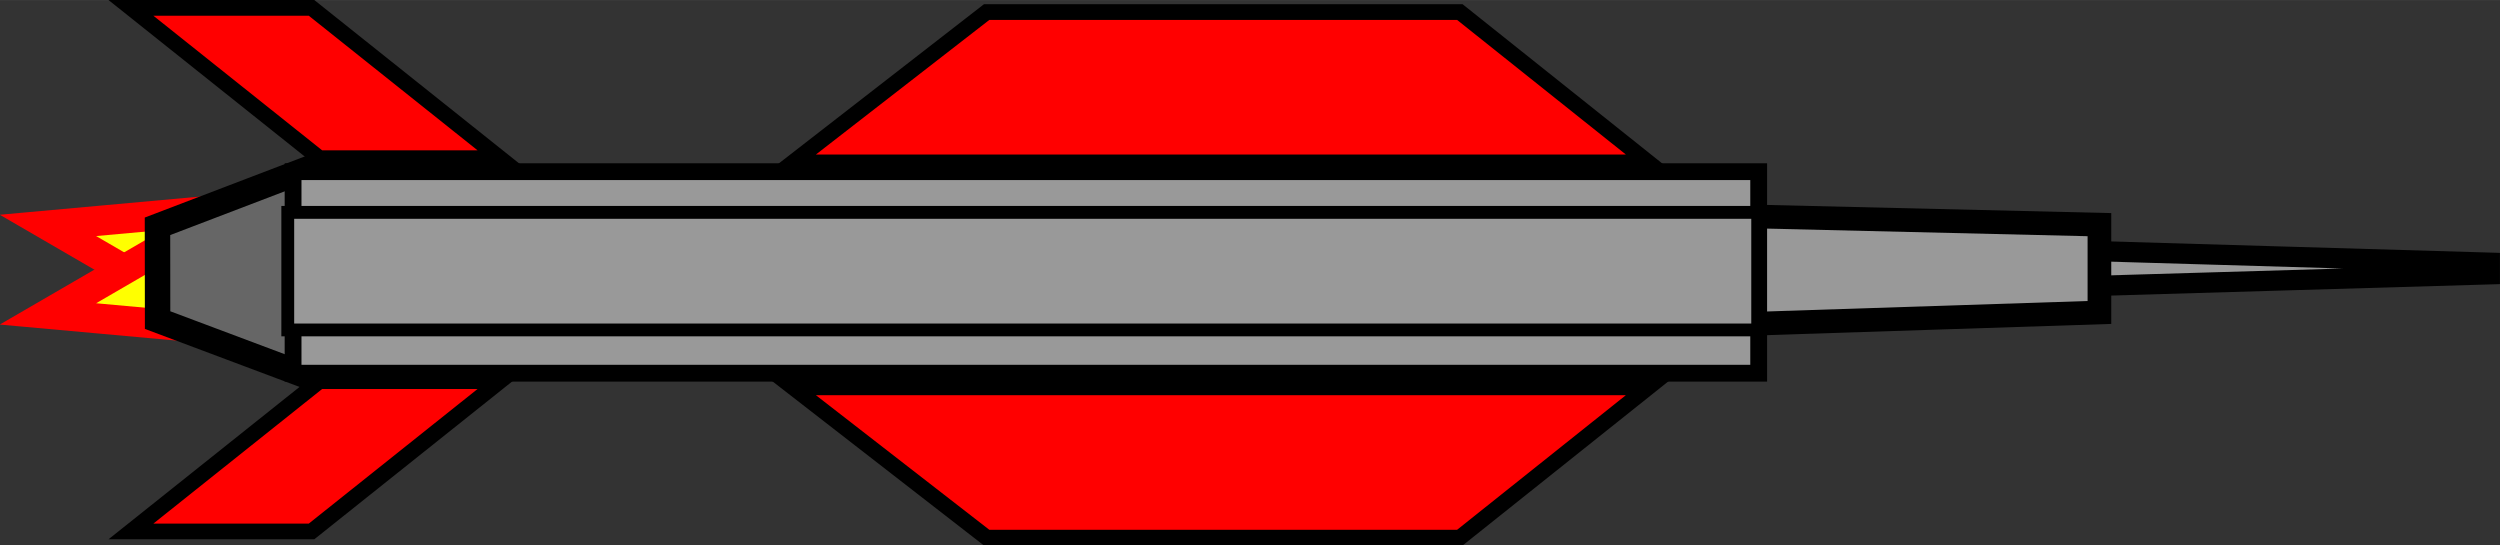 <?xml version="1.0" encoding="UTF-8" standalone="no"?>
<!-- Created with Inkscape (http://www.inkscape.org/) -->

<svg
   width="85.437"
   height="18.639"
   viewBox="0 0 22.605 4.931"
   version="1.1"
   id="svg1"
   sodipodi:docname="Raketa.svg"
   inkscape:export-filename="Raketa3.svg"
   inkscape:export-xdpi="96"
   inkscape:export-ydpi="96"
   xmlns:inkscape="http://www.inkscape.org/namespaces/inkscape"
   xmlns:sodipodi="http://sodipodi.sourceforge.net/DTD/sodipodi-0.dtd"
   xmlns="http://www.w3.org/2000/svg"
   xmlns:svg="http://www.w3.org/2000/svg">
  <rect x="0" y="0" width="22.605" height="4.931" fill="#333333" stroke="none"/>
  <sodipodi:namedview
     id="namedview1"
     pagecolor="#ffffff"
     bordercolor="#000000"
     borderopacity="0.25"
     inkscape:showpageshadow="2"
     inkscape:pageopacity="0.0"
     inkscape:pagecheckerboard="0"
     inkscape:deskcolor="#d1d1d1"
     inkscape:document-units="mm" />
  <defs
     id="defs1" />
  <g
     inkscape:label="Vrstva 1"
     inkscape:groupmode="layer"
     id="layer1"
     transform="translate(0.184,-1.698)">
    <path
       id="rect6"
       style="fill:#999999;fill-rule:evenodd;stroke:#000000;stroke-width:0.183;stroke-linecap:round;stroke-miterlimit:10;stroke-dasharray:none;paint-order:stroke markers fill"
       d="M 14.224,3.835 22.329,4.073 V 4.178 L 14.224,4.416 Z"
       sodipodi:nodetypes="ccccc" />
    <path
       id="rect5"
       style="fill:#999999;fill-rule:evenodd;stroke:#000000;stroke-width:0.214;stroke-linecap:round;stroke-miterlimit:10;stroke-dasharray:none;paint-order:stroke markers fill"
       d="m 10.727,3.538 8.072,0.191 v 0.794 l -8.072,0.263 z"
       sodipodi:nodetypes="ccccc" />
    <path
       sodipodi:type="star"
       style="fill:#ffff00;fill-rule:evenodd;stroke:#ff0000;stroke-width:0.632;stroke-linecap:round;stroke-miterlimit:10;stroke-dasharray:none;paint-order:stroke markers fill"
       id="path15"
       inkscape:flatsided="false"
       sodipodi:sides="2"
       sodipodi:cx="5.9591789"
       sodipodi:cy="-2.6256919"
       sodipodi:r1="4.3162341"
       sodipodi:r2="1.3811948"
       sodipodi:arg1="0.37363026"
       sodipodi:arg2="1.9444266"
       inkscape:rounded="0"
       inkscape:randomized="0"
       d="M 9.978,-1.05 5.455,-1.34 1.941,-4.201 6.463,-3.912 Z"
       transform="matrix(0.425,-0.066,0.067,0.423,-0.294,5.641)" />
    <path
       sodipodi:type="star"
       style="fill:#ffff00;fill-rule:evenodd;stroke:#ff0000;stroke-width:0.632;stroke-linecap:round;stroke-miterlimit:10;stroke-dasharray:none;paint-order:stroke markers fill"
       id="path16"
       inkscape:flatsided="false"
       sodipodi:sides="2"
       sodipodi:cx="5.9591789"
       sodipodi:cy="-2.6256919"
       sodipodi:r1="4.3162341"
       sodipodi:r2="1.3811948"
       sodipodi:arg1="0.37363026"
       sodipodi:arg2="1.9444266"
       inkscape:rounded="0"
       inkscape:randomized="0"
       d="M 9.978,-1.05 5.455,-1.34 1.941,-4.201 6.463,-3.912 Z"
       transform="matrix(0.425,0.066,0.067,-0.423,-0.294,2.631)" />
    <path
       id="rect16"
       style="fill:#666666;fill-rule:evenodd;stroke:#000000;stroke-width:0.23;stroke-linecap:round;stroke-miterlimit:10;paint-order:stroke markers fill"
       d="M 1.24,3.744 2.643,3.208 v 1.91 l -1.402,-0.526 z"
       sodipodi:nodetypes="ccccc" />
    <rect
       style="fill:#999999;fill-rule:evenodd;stroke:#000000;stroke-width:0.152;stroke-linecap:round;stroke-miterlimit:10;paint-order:stroke markers fill"
       id="rect3"
       width="13.252"
       height="1.822"
       x="2.466"
       y="3.25"
       ry="0" />
    <path
       id="path5"
       style="fill:#ff0000;fill-rule:evenodd;stroke:#000000;stroke-width:0.142;stroke-linecap:round;stroke-miterlimit:10;paint-order:stroke markers fill"
       d="M 8.737,6.559 H 13.016 L 14.72,5.2 H 6.986 Z"
       sodipodi:nodetypes="ccccc" />
    <path
       id="path6"
       style="fill:#ff0000;fill-rule:evenodd;stroke:#000000;stroke-width:0.142;stroke-linecap:round;stroke-miterlimit:10;paint-order:stroke markers fill"
       d="M 1,1.769 H 2.633 l 1.704,1.359 h -1.633 z"
       sodipodi:nodetypes="ccccc" />
    <path
       id="path7"
       style="fill:#ff0000;fill-rule:evenodd;stroke:#000000;stroke-width:0.142;stroke-linecap:round;stroke-miterlimit:10;paint-order:stroke markers fill"
       d="M 1,6.503 H 2.633 L 4.337,5.144 h -1.633 z"
       sodipodi:nodetypes="ccccc" />
    <path
       id="path8"
       style="fill:#ff0000;fill-rule:evenodd;stroke:#000000;stroke-width:0.142;stroke-linecap:round;stroke-miterlimit:10;paint-order:stroke markers fill"
       d="m 8.737,1.807 h 4.279 l 1.704,1.359 H 6.986 Z"
       sodipodi:nodetypes="ccccc" />
    <rect
       style="fill:#999999;fill-rule:evenodd;stroke:#000000;stroke-width:0.116;stroke-linecap:round;stroke-miterlimit:10;paint-order:stroke markers fill"
       id="rect8"
       width="13.291"
       height="1.063"
       x="2.418"
       y="3.618"
       ry="0" />
  </g>
</svg>
